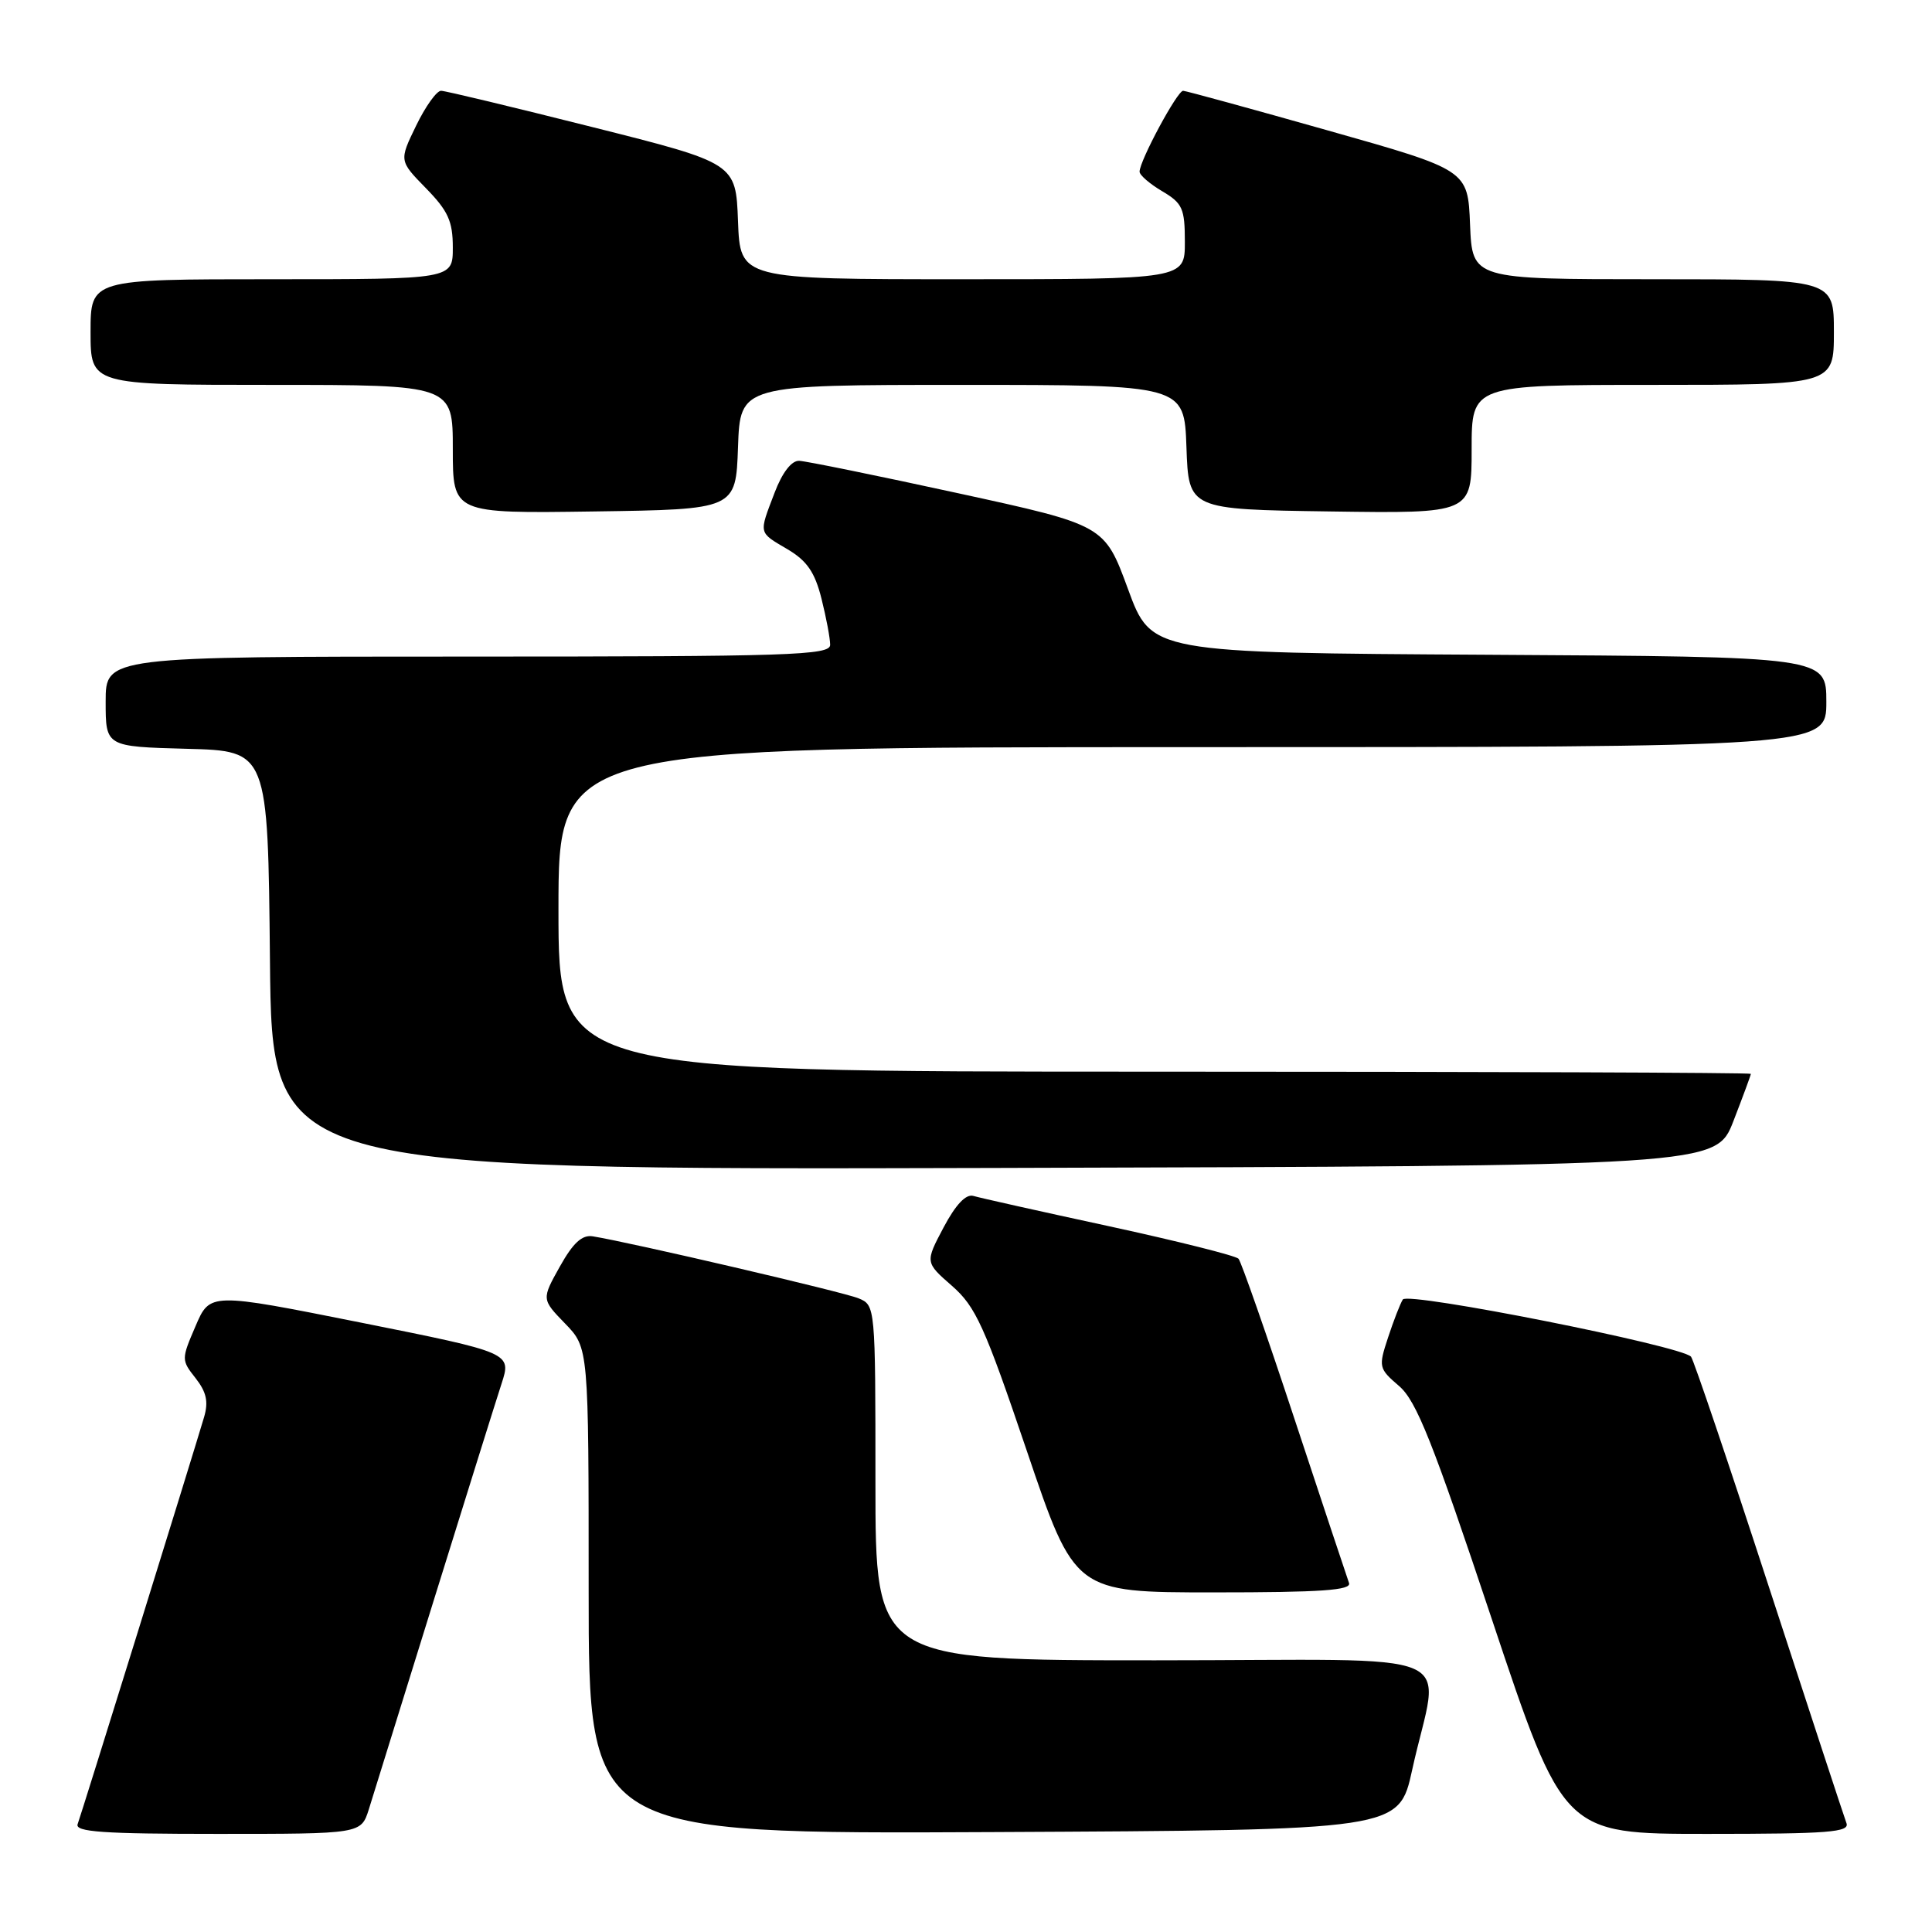 <?xml version="1.0" encoding="UTF-8" standalone="no"?>
<!DOCTYPE svg PUBLIC "-//W3C//DTD SVG 1.1//EN" "http://www.w3.org/Graphics/SVG/1.1/DTD/svg11.dtd" >
<svg xmlns="http://www.w3.org/2000/svg" xmlns:xlink="http://www.w3.org/1999/xlink" version="1.1" viewBox="0 0 256 256">
 <g >
 <path fill="currentColor"
d=" M 48.87 239.75 C 49.43 237.96 53.31 225.47 57.49 212.00 C 61.68 198.53 65.71 185.64 66.45 183.37 C 67.79 179.25 67.79 179.25 47.81 175.25 C 27.82 171.26 27.82 171.26 25.91 175.72 C 24.02 180.11 24.02 180.21 25.92 182.62 C 27.36 184.46 27.64 185.74 27.04 187.78 C 25.29 193.68 10.75 240.48 10.29 241.70 C 9.89 242.74 13.61 243.00 28.82 243.00 C 47.84 243.00 47.84 243.00 48.87 239.75 Z  M 187.12 234.52 C 190.72 218.07 195.25 220.00 153.05 220.00 C 116.00 220.00 116.00 220.00 116.00 196.48 C 116.00 173.03 115.99 172.95 113.75 172.03 C 111.76 171.20 83.58 164.63 78.55 163.82 C 77.13 163.59 75.94 164.68 74.18 167.83 C 71.76 172.16 71.76 172.16 74.88 175.38 C 78.00 178.60 78.00 178.60 78.00 210.81 C 78.00 243.02 78.00 243.02 131.69 242.76 C 185.37 242.50 185.37 242.50 187.12 234.52 Z  M 244.66 241.56 C 244.36 240.76 239.74 226.70 234.40 210.31 C 229.06 193.91 224.41 180.17 224.07 179.77 C 222.84 178.34 186.54 171.13 185.88 172.19 C 185.53 172.75 184.65 175.02 183.92 177.24 C 182.64 181.13 182.68 181.33 185.39 183.66 C 187.69 185.64 189.83 191.02 197.67 214.53 C 207.17 243.00 207.17 243.00 226.19 243.00 C 242.36 243.00 245.13 242.78 244.66 241.56 Z  M 178.75 209.75 C 178.50 209.06 175.25 199.28 171.52 188.00 C 167.80 176.72 164.46 167.18 164.11 166.79 C 163.76 166.39 156.05 164.46 146.99 162.49 C 137.92 160.53 129.82 158.72 128.99 158.47 C 128.00 158.17 126.65 159.59 125.03 162.64 C 122.58 167.27 122.58 167.27 126.14 170.38 C 129.29 173.14 130.45 175.69 136.06 192.25 C 142.41 211.00 142.41 211.00 160.81 211.00 C 175.11 211.00 179.11 210.72 178.75 209.75 Z  M 229.69 148.54 C 230.96 145.26 232.00 142.44 232.00 142.29 C 232.00 142.13 196.45 142.00 153.00 142.00 C 74.00 142.00 74.00 142.00 74.00 120.50 C 74.00 99.00 74.00 99.00 158.00 99.00 C 242.00 99.00 242.00 99.00 242.00 93.01 C 242.00 87.02 242.00 87.02 197.28 86.76 C 152.56 86.50 152.56 86.50 149.46 78.04 C 146.35 69.58 146.35 69.58 126.93 65.35 C 116.24 63.02 106.77 61.09 105.89 61.06 C 104.88 61.02 103.65 62.62 102.64 65.28 C 100.53 70.81 100.45 70.48 104.35 72.78 C 106.92 74.30 107.97 75.81 108.85 79.32 C 109.48 81.83 110.00 84.59 110.00 85.44 C 110.00 86.83 104.78 87.00 62.00 87.00 C 14.00 87.00 14.00 87.00 14.00 92.97 C 14.00 98.93 14.00 98.93 24.75 99.22 C 35.50 99.50 35.50 99.50 35.77 127.26 C 36.03 155.01 36.03 155.01 131.71 154.76 C 227.38 154.50 227.38 154.50 229.69 148.54 Z  M 97.79 59.25 C 98.08 51.00 98.08 51.00 127.50 51.00 C 156.92 51.00 156.92 51.00 157.21 59.25 C 157.50 67.50 157.50 67.50 176.25 67.77 C 195.00 68.04 195.00 68.04 195.00 59.52 C 195.00 51.00 195.00 51.00 219.00 51.00 C 243.00 51.00 243.00 51.00 243.00 44.00 C 243.00 37.00 243.00 37.00 219.04 37.00 C 195.09 37.00 195.09 37.00 194.79 29.77 C 194.50 22.53 194.50 22.53 176.00 17.30 C 165.82 14.42 157.17 12.05 156.77 12.03 C 156.01 12.00 151.00 21.31 151.00 22.75 C 151.00 23.20 152.35 24.37 154.00 25.34 C 156.69 26.93 157.00 27.62 157.00 32.06 C 157.00 37.00 157.00 37.00 127.54 37.00 C 98.08 37.00 98.08 37.00 97.79 29.31 C 97.50 21.62 97.50 21.62 78.50 16.84 C 68.05 14.21 59.03 12.04 58.45 12.03 C 57.87 12.01 56.38 14.09 55.14 16.65 C 52.88 21.30 52.88 21.30 56.44 24.94 C 59.38 27.95 60.00 29.32 60.00 32.79 C 60.00 37.00 60.00 37.00 36.00 37.00 C 12.00 37.00 12.00 37.00 12.00 44.00 C 12.00 51.00 12.00 51.00 36.00 51.00 C 60.00 51.00 60.00 51.00 60.00 59.52 C 60.00 68.04 60.00 68.04 78.75 67.77 C 97.50 67.50 97.50 67.50 97.79 59.25 Z "/>
</g>
</svg>